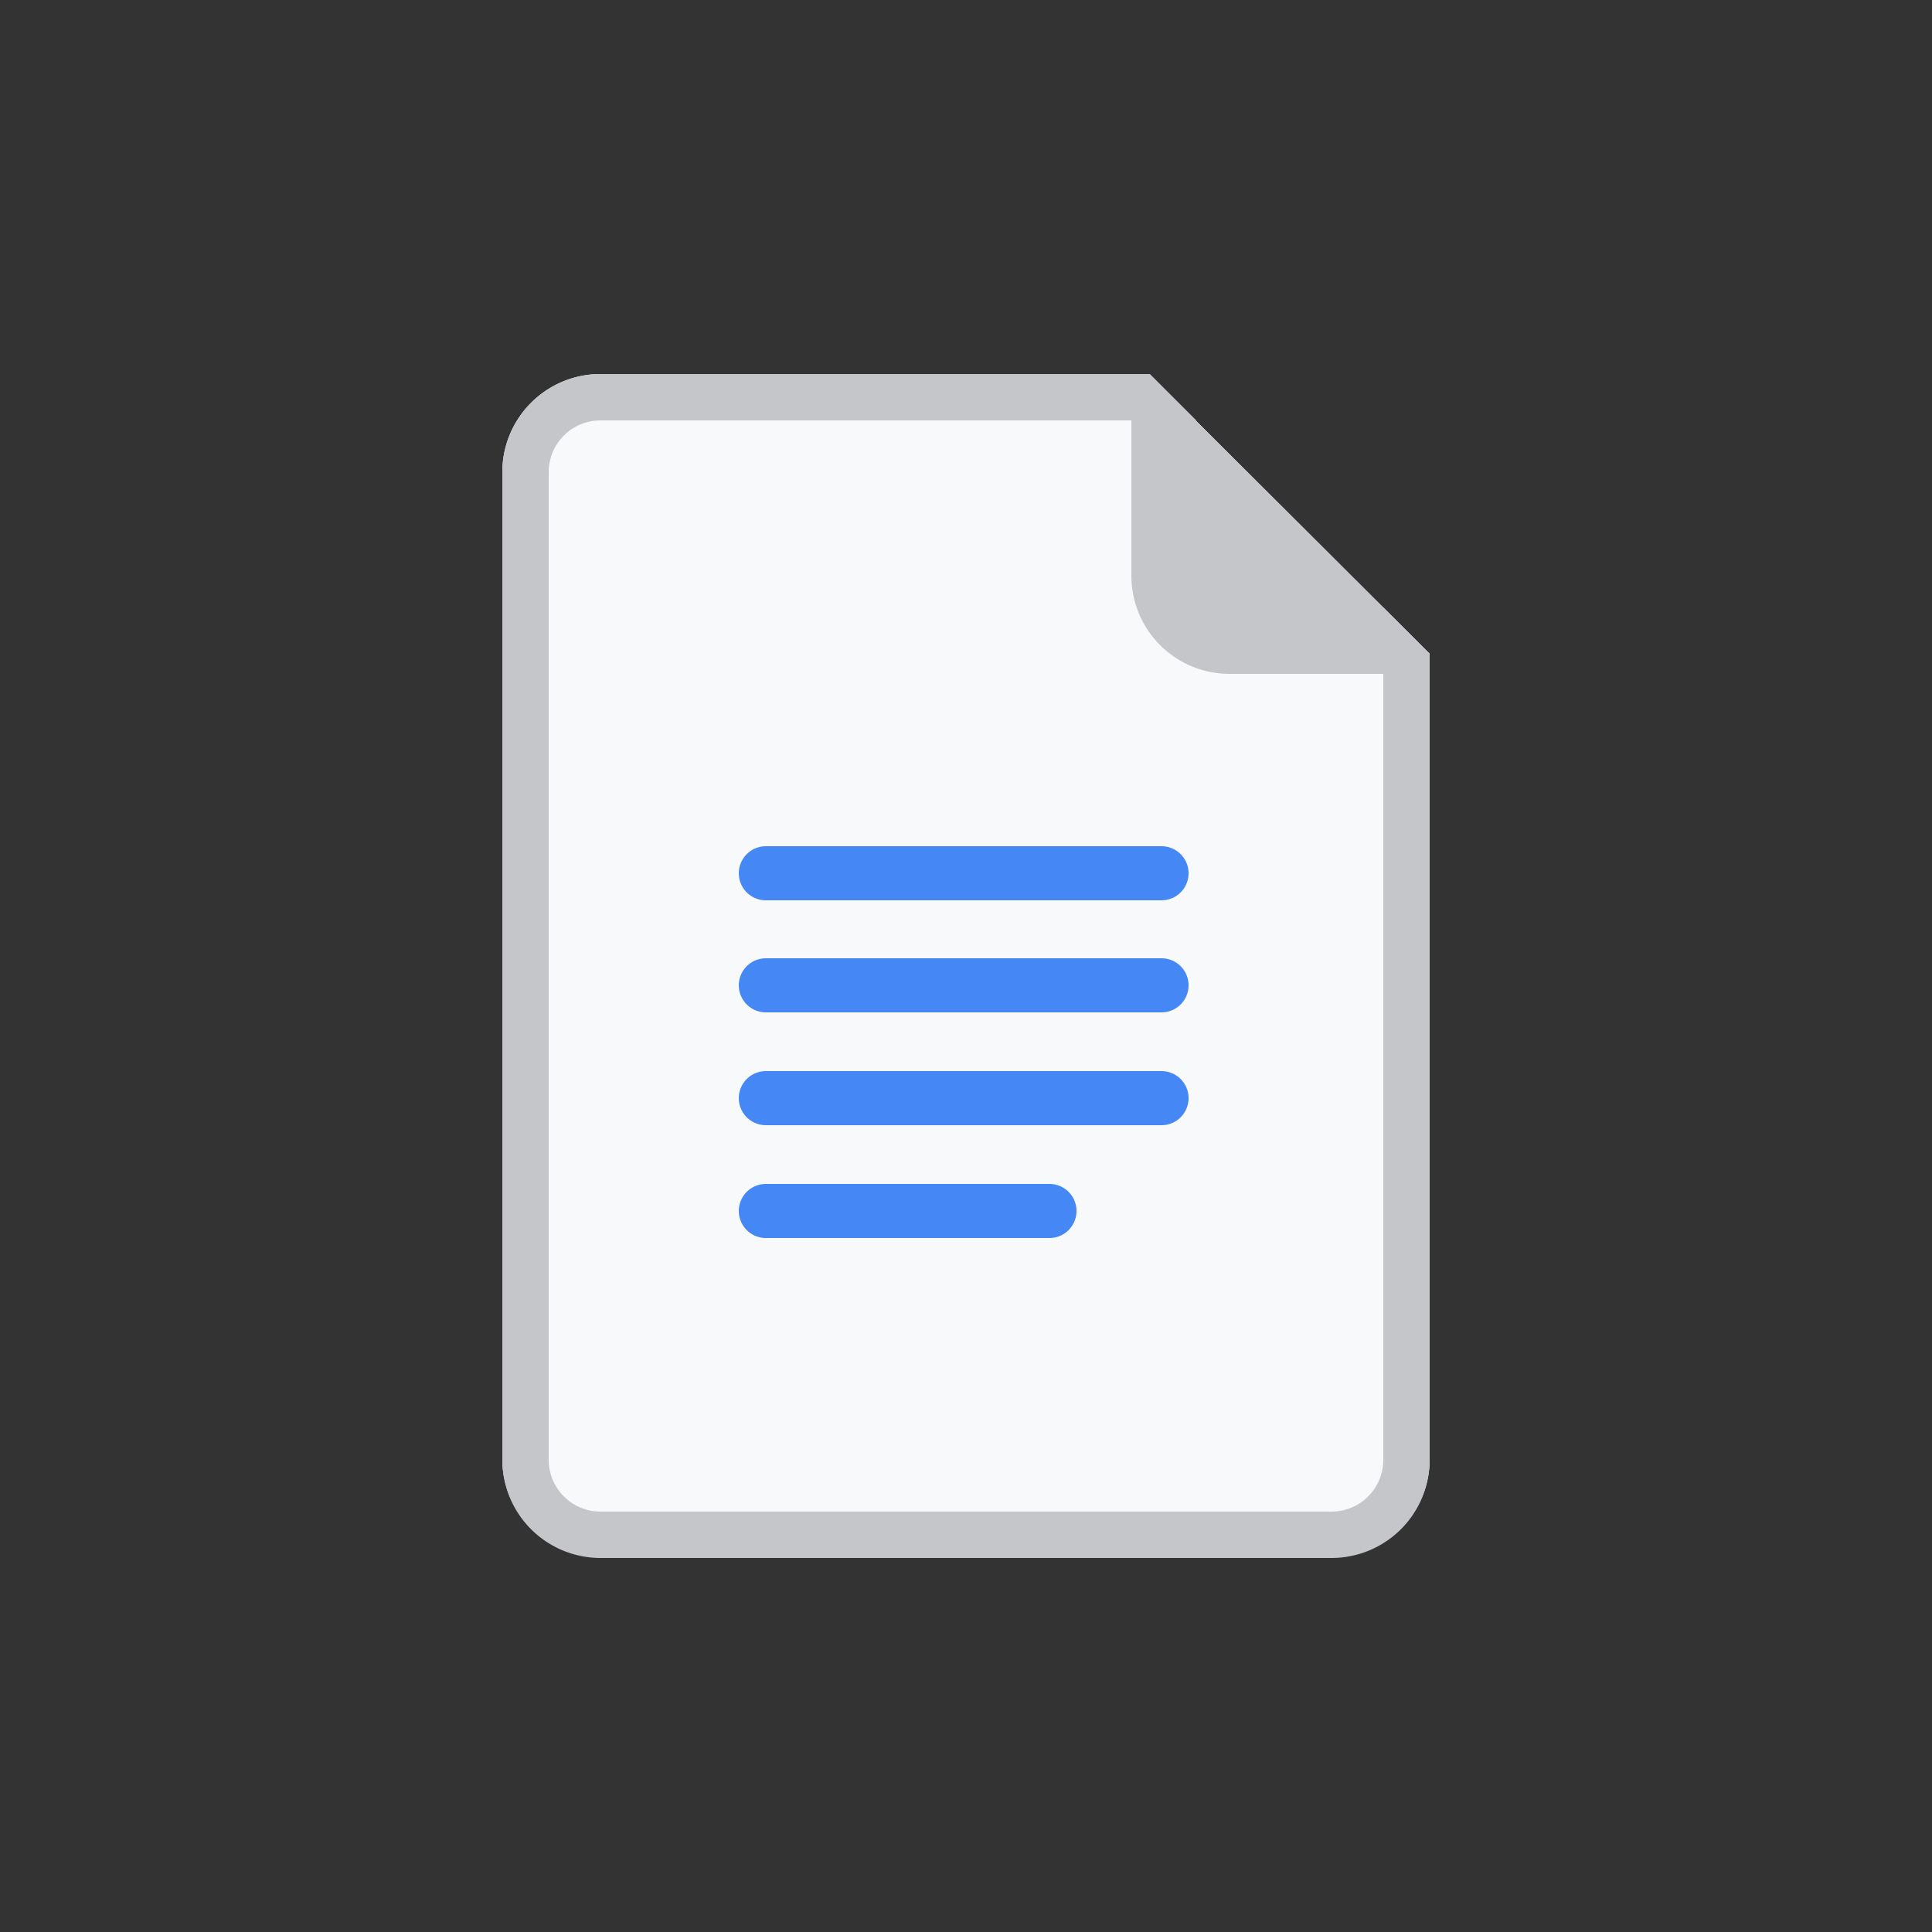 <svg viewBox="0 0 25 25" xmlns="http://www.w3.org/2000/svg">
  <rect x="0" y="0" width="25" height="25" fill="#333333" stroke="none"/>
  <defs>
    <style>
      .cls-2{fill:#c4c6ca}.cls-3{fill:none;stroke:#4587f4;stroke-linecap:round;stroke-linejoin:round;stroke-width:.7px}
    </style>
  </defs>
  <g data-name="Layer 2" id="Layer_2">
    <g data-name="Layer 1 copy" id="Layer_1_copy">
      <g data-name="google docs (white)" id="google_docs_white_">
        <path d="M7.77 4.84A1.27 1.27 0 0 0 6.5 6.12v12.76a1.27 1.27 0 0 0 1.27 1.27h9.46a1.27 1.27 0 0 0 1.27-1.27V8.46l-3.63-3.62z" fill="#f7f9fa"/>
        <path class="cls-2" d="M17.9 18.89a.67.67 0 0 1-.67.67H7.77a.67.67 0 0 1-.67-.67V6.11a.67.67 0 0 1 .67-.67h7.71l-.6-.6H7.77A1.27 1.27 0 0 0 6.5 6.11v12.78a1.27 1.27 0 0 0 1.27 1.27h9.46a1.27 1.27 0 0 0 1.27-1.27V8.46l-.6-.6z"/>
        <path class="cls-2" d="M15.92 8.72h2.58v-.26l-3.63-3.62h-.23v2.61a1.27 1.27 0 0 0 1.28 1.27z"/>
        <path class="cls-3" d="M13.58 15.67H9.91M9.91 11.3h5.12M9.91 12.75h5.12M9.91 14.21h5.12"/>
      </g>
      <path fill="none" d="M0 0h25v25H0z"/>
    </g>
  </g>
</svg>
